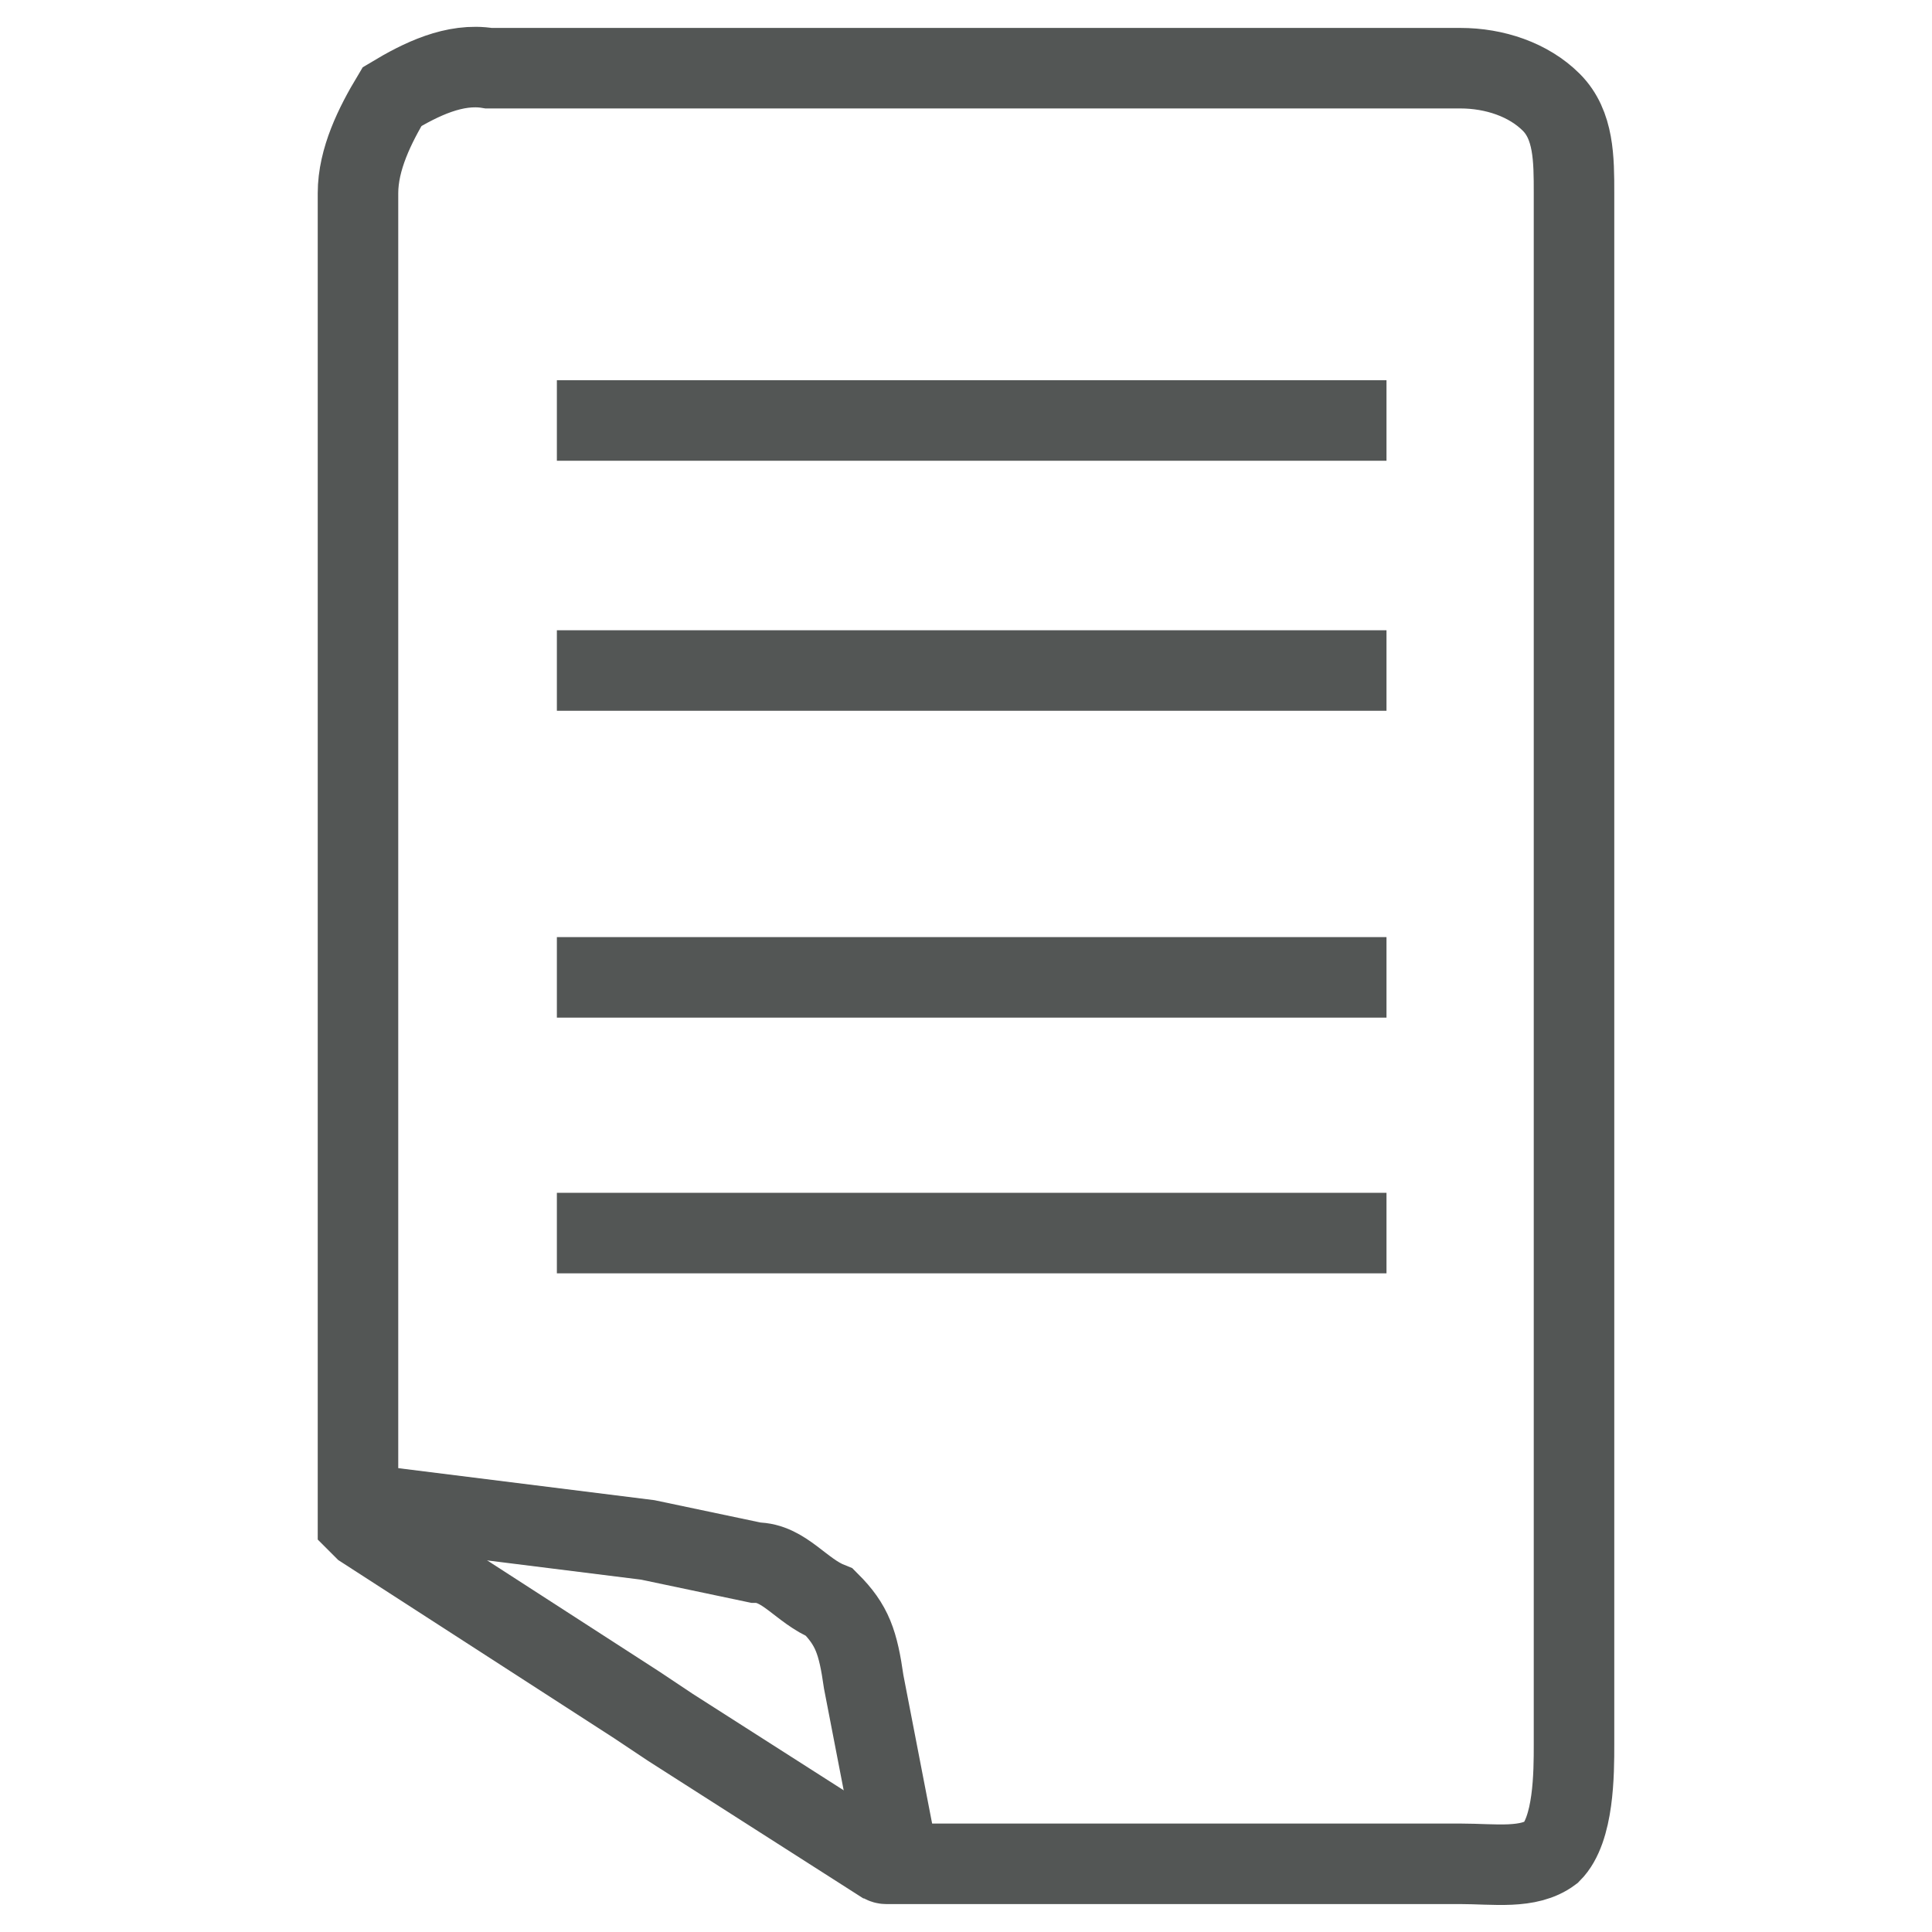 <?xml version="1.0" encoding="utf-8"?>
<!-- Generator: Adobe Illustrator 24.0.2, SVG Export Plug-In . SVG Version: 6.00 Build 0)  -->
<svg version="1.1" id="icon_x5F_Deleat" xmlns="http://www.w3.org/2000/svg" xmlns:xlink="http://www.w3.org/1999/xlink" x="0px"
	 y="0px" viewBox="0 0 34 34" style="enable-background:new 0 0 34 34;" xml:space="preserve">
<style type="text/css">
	.st0{fill:none;stroke:#535655;stroke-width:1.417;stroke-miterlimit:10;}
</style>
<g>
	<path class="st0" d="M6.6,26.5l4.8,0.6l1.9,0.4c0.5,0,0.8,0.5,1.3,0.7l0,0c0.4,0.4,0.5,0.7,0.6,1.4l0.6,3.1"/>
	<g id="XMLID_1_">
		<g>
			<path class="st0" d="M27.7,13.2V3.4c0-0.6,0-1.2-0.4-1.6c-0.4-0.4-1-0.6-1.6-0.6h-4h-9.7H8.6C8,1.1,7.4,1.4,6.9,1.7
				C6.6,2.2,6.3,2.8,6.3,3.4v23.4l0,0l0,0l0,0l0,0l0,0l0,0l0,0l0,0l0,0l0,0l0,0l0,0l0,0l0,0l0,0l0,0l0,0l0,0l0,0l0,0l0,0l0,0l0,0
				l0,0l0,0l0,0l0,0l0,0l0,0l0,0l0,0l0,0l0,0l0,0l0,0l0,0l0,0l0,0l0,0l0,0l0,0l0,0l0,0l0,0l0,0l0,0l0,0l0,0l0,0l0,0l0,0l0,0l0,0l0,0
				l0,0l0,0c0,0,0,0,0.1,0.1l0,0l0,0l0,0l0,0l0,0l0,0l0,0l0,0l0,0l0,0l0,0l0,0l0,0l0,0l4.8,3.1l0.6,0.4l3.6,2.3
				c0.1,0,0.1,0.1,0.2,0.1h5.9h4.2c0.6,0,1.2,0.1,1.6-0.2c0.4-0.4,0.4-1.4,0.4-1.9v-5.9V13.2L27.7,13.2z"/>
		</g>
	</g>
	<line class="st0" x1="9.8" y1="11.8" x2="24.4" y2="11.8"/>
	<line class="st0" x1="9.8" y1="17.2" x2="24.4" y2="17.2"/>
	<line class="st0" x1="9.8" y1="21.7" x2="24.4" y2="21.7"/>
	<line class="st0" x1="9.8" y1="7.4" x2="24.4" y2="7.4"/>
</g>
</svg>
